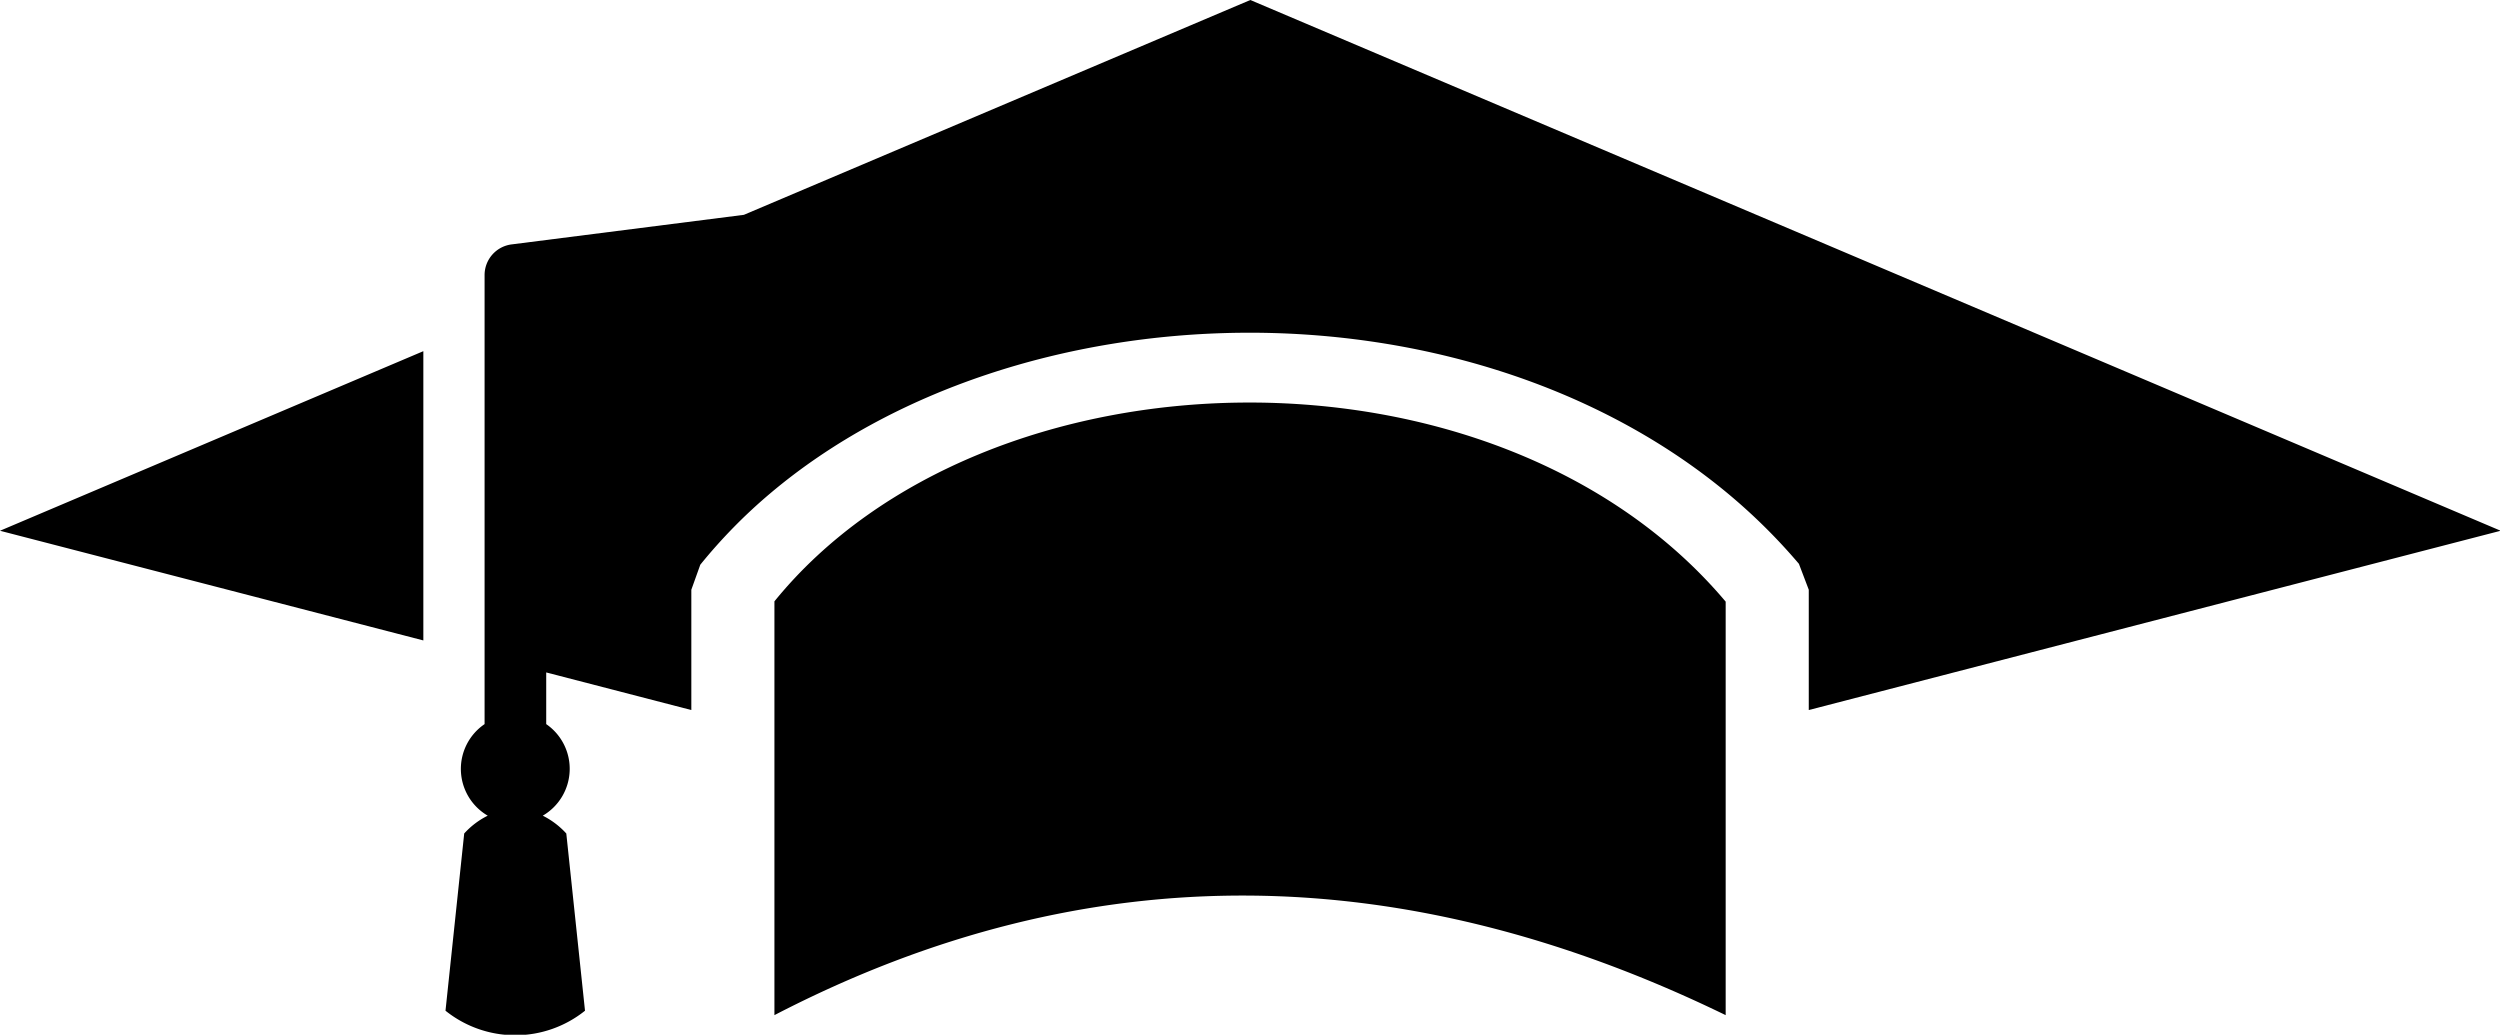 <svg xmlns="http://www.w3.org/2000/svg" viewBox="0 0 253.93 105.1"><defs><style>.cls-1{fill-rule:evenodd;}</style></defs><g id="Camada_2" data-name="Camada 2"><g id="Camada_1-2" data-name="Camada 1"><path class="cls-1" d="M0,53.91,43,35.67V65.05L0,53.91ZM49.22,73.55V27.93A3.14,3.14,0,0,1,52,24.82l23.56-3L127,0l127,53.91L183.72,72.12V59.9l-1-2.63a58.83,58.83,0,0,0-7.86-7.67c-13.34-10.79-31.27-16-48.91-15.8S90.77,39.54,78.25,50.1a53.71,53.71,0,0,0-7.12,7.26l-.91,2.54V72.12L55.48,68.3v5.25a5.51,5.51,0,0,1-.35,9.3,8.17,8.17,0,0,1,2.39,1.81l1.9,18a11.32,11.32,0,0,1-14.17,0l1.9-18a8,8,0,0,1,2.39-1.81,5.5,5.5,0,0,1-.32-9.3Zm29.44,29.56c32.2-16.69,64.36-15.69,96.62,0v-42C152,33.5,100,34.81,78.66,61.08Z"/></g></g></svg>
